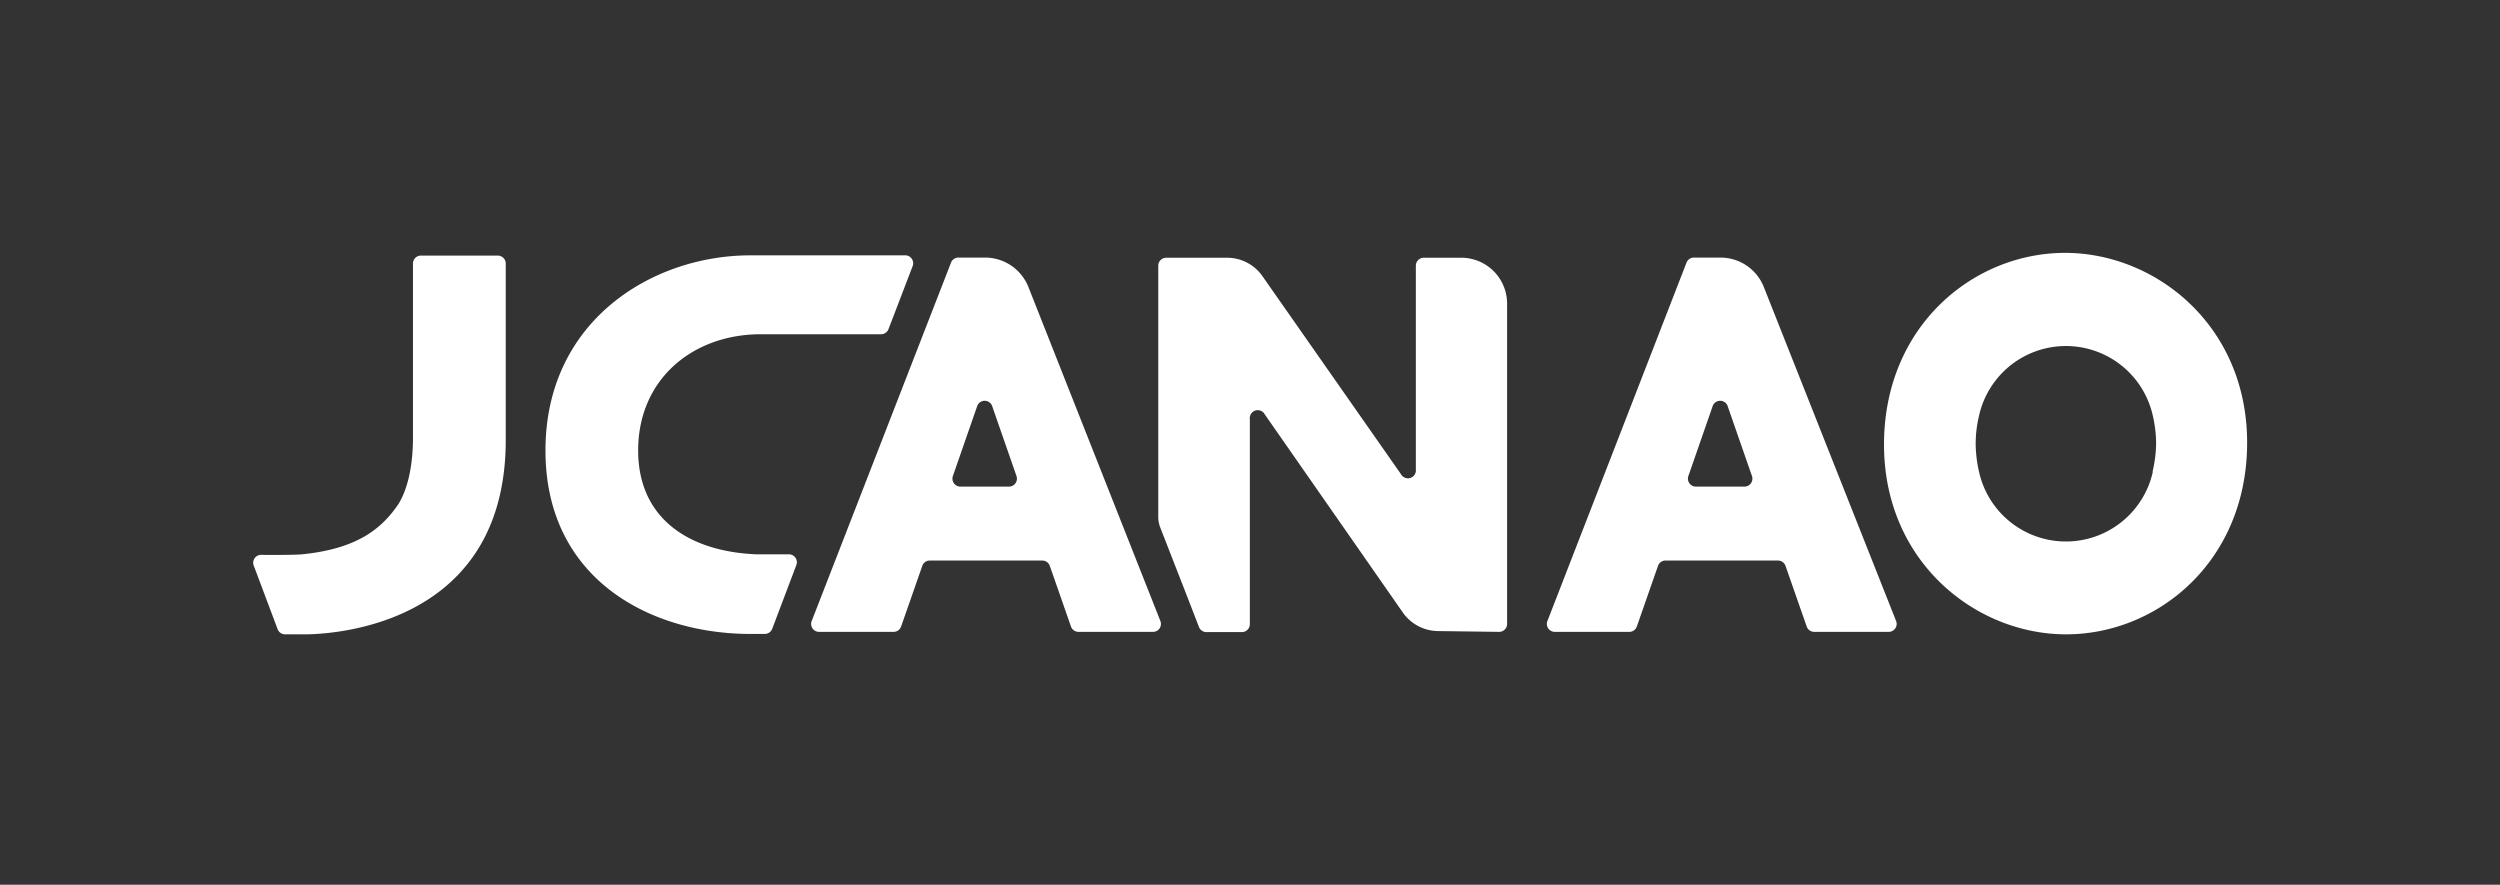 <svg xmlns="http://www.w3.org/2000/svg" viewBox="0 0 313.4 110.91"><rect x="0" y="0" width="313.4" height="110.91" fill="#333333" stroke="none"/><defs><style>.cls-1{fill:#fff;}</style></defs><g id="Layer_3" data-name="Layer 3"><path class="cls-1" d="M34.81,78.89a1,1,0,0,0,1,.63h1.89s25.91,1,25.7-24.68l0-21.8a1,1,0,0,0-1-1H52.77a1,1,0,0,0-1,1l0,21.81c0,2.74-.4,6-1.81,8.32-2.13,3.15-5.23,5.65-12.2,6.33,0,0-1.26.09-4.88.06a1,1,0,0,0-1.05,1.4Z"/><path class="cls-1" d="M95.39,41.9h15a1,1,0,0,0,1-.66l3-7.83a1,1,0,0,0-1-1.4H94.06c-12.32,0-25.68,8.23-25.68,24.46s13.28,23,25.68,23h1.75a1,1,0,0,0,1-.66l3-7.92a1,1,0,0,0-1-1.4h-4C86.36,69.14,80,65,80,56.47,80,47.54,86.83,41.9,95.39,41.9Z"/><path class="cls-1" d="M128.93,36a5.85,5.85,0,0,0-5.44-3.71h-3.28a1,1,0,0,0-1,.66L101.77,77.81a1,1,0,0,0,1,1.4l9.2,0a1,1,0,0,0,1-.69l2.64-7.56a1,1,0,0,1,1-.69h14a1,1,0,0,1,1,.69l2.64,7.56a1,1,0,0,0,1,.69l9.2,0a1,1,0,0,0,1-1.4ZM123.69,61h-3.22a1,1,0,0,1-1-1.37l3-8.63a1,1,0,0,1,1.94,0l3,8.63a1,1,0,0,1-1,1.37Z"/><path class="cls-1" d="M221.12,36a5.84,5.84,0,0,0-5.43-3.71h-3.28a1,1,0,0,0-1,.66L194,77.81a1,1,0,0,0,1,1.4l9.2,0a1,1,0,0,0,1-.69l2.64-7.56a1,1,0,0,1,1-.69h14a1,1,0,0,1,1,.69l2.64,7.56a1,1,0,0,0,1,.69l9.2,0a1,1,0,0,0,1-1.4ZM215.88,61h-3.21a1,1,0,0,1-1-1.37l3-8.63a1,1,0,0,1,1.94,0l3,8.63a1,1,0,0,1-1,1.37Z"/><path class="cls-1" d="M183.18,32.31h-4.69a1,1,0,0,0-1,1V58.83a1,1,0,0,1-1.88.59l-17.35-24.8a5.4,5.4,0,0,0-4.43-2.31h-7.63a1,1,0,0,0-1,1V64.82a3.63,3.63,0,0,0,.25,1.31l3.3,8.46,1.55,4a1,1,0,0,0,1,.65h4.38a1,1,0,0,0,1-1V52.55a1,1,0,0,1,1.88-.59L175.87,76.8a5.45,5.45,0,0,0,4.36,2.31l7.65.1a1,1,0,0,0,1.05-1V38.05A5.75,5.75,0,0,0,183.18,32.31Z"/><path class="cls-1" d="M258.88,31.7h0c-11.47,0-22.64,9.13-22.7,23.91S247.65,79.52,259,79.52h0c11.48,0,22.64-9.12,22.7-23.91S270.23,31.7,258.88,31.7Zm11,27.44a11.16,11.16,0,0,1-21.79,0,16.36,16.36,0,0,1-.42-3.5h0a15.29,15.29,0,0,1,.42-3.52,11.16,11.16,0,0,1,21.79,0,15.76,15.76,0,0,1,.41,3.5h0A16,16,0,0,1,269.84,59.14Z"/></g></svg>